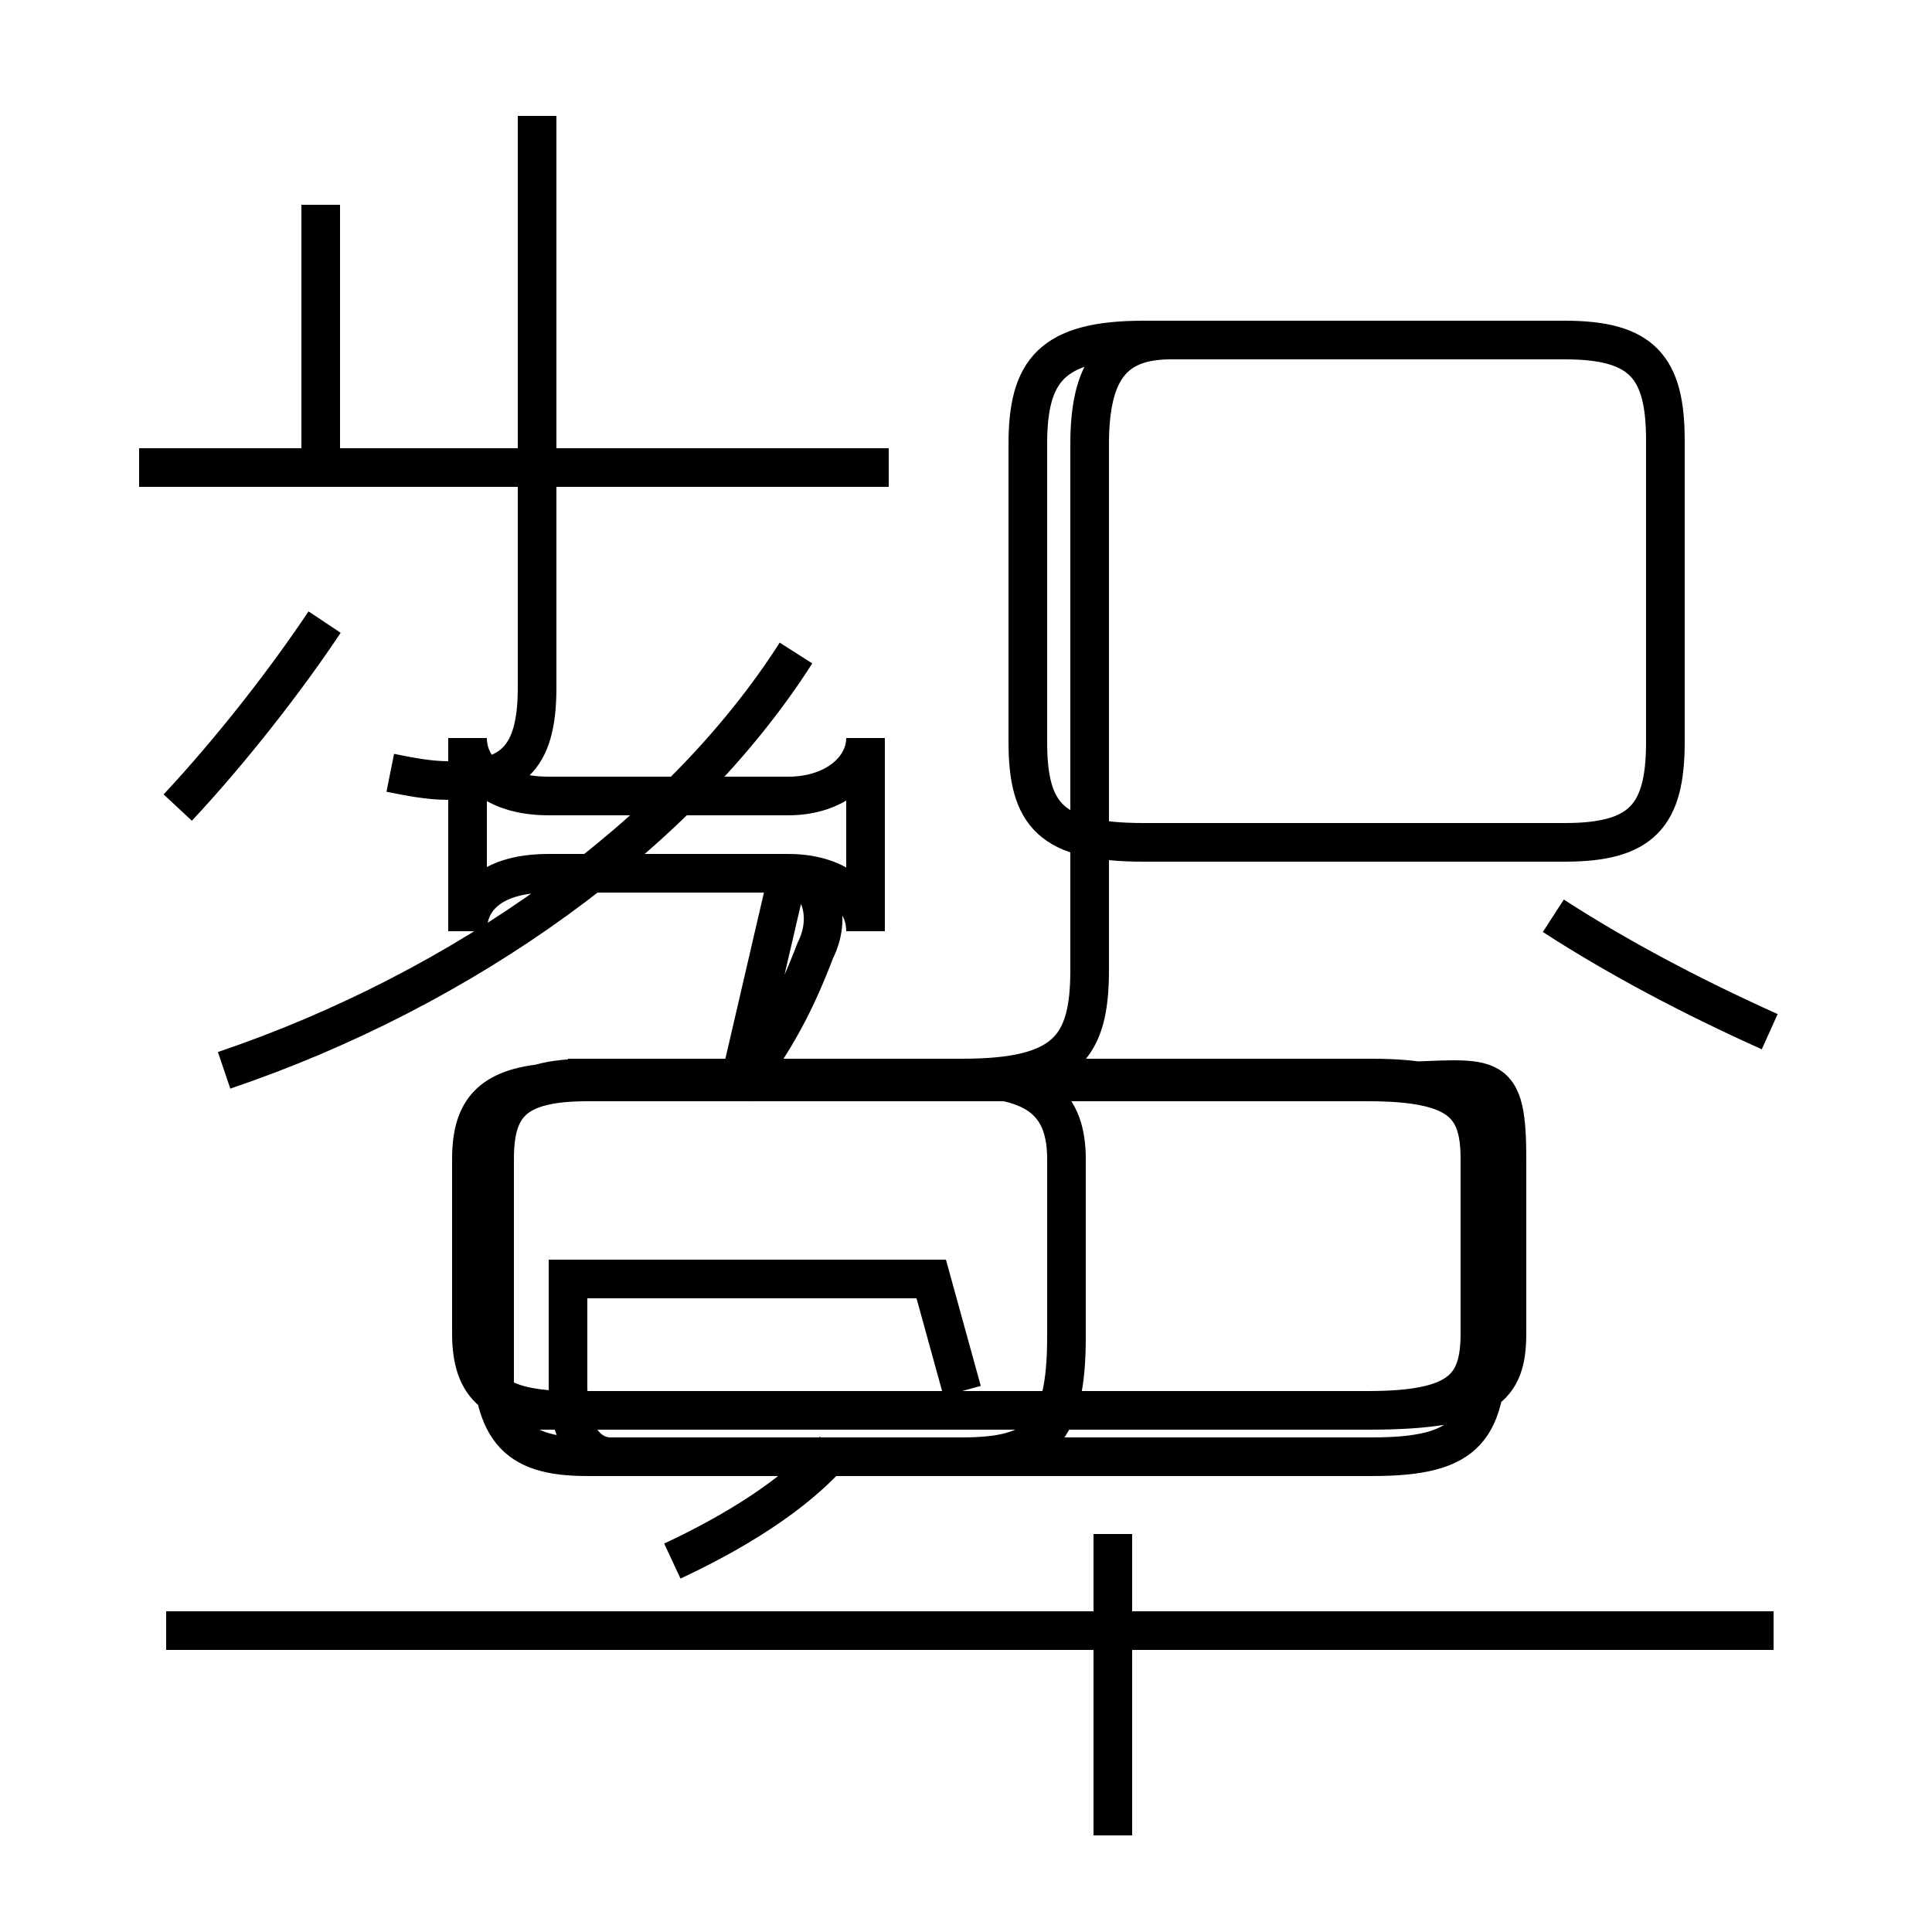 <?xml version='1.0' encoding='utf8'?>
<svg viewBox="0.0 -6.0 50.0 50.0" version="1.1" xmlns="http://www.w3.org/2000/svg">
<rect x="0.0" y="-6.0" width="50.0" height="50.0" fill="#808080" stroke="none"/>
<rect x="-1000" y="-1000" width="2000" height="2000" stroke="white" fill="white"/>
<g style="fill:white;stroke:#000000;  stroke-width:1">
<path d="M 45.9 -1.8 L 4.3 -1.8 M 17.4 -3.6 C 18.9 -4.3 20.6 -5.3 21.6 -6.5 M 28.8 3.5 L 28.8 -4.3 M 4.6 -23.1 C 6.0 -24.6 7.4 -26.4 8.4 -27.9 M 12.8 -8.1 L 12.8 -14.0 C 12.8 -15.4 13.3 -16.0 15.2 -16.0 L 35.4 -16.0 C 37.8 -16.0 38.3 -15.4 38.3 -14.0 L 38.3 -9.5 C 38.3 -8.1 37.8 -7.5 35.4 -7.5 L 14.8 -7.5 C 12.8 -7.5 12.2 -8.1 12.2 -9.5 L 12.2 -14.0 C 12.2 -15.4 12.8 -16.0 14.8 -16.0 L 35.4 -16.0 C 38.5 -16.0 39.0 -16.6 39.0 -14.0 L 39.0 -9.5 C 39.0 -8.1 38.5 -7.5 35.4 -7.5 L 12.8 -7.5 M 24.9 -8.0 L 24.1 -10.9 L 14.7 -10.9 L 14.7 -8.1 C 14.7 -6.9 15.2 -6.3 15.8 -6.3 L 35.5 -6.3 C 38.0 -6.3 38.5 -7.0 38.5 -9.4 L 38.5 -14.0 C 38.5 -15.4 38.0 -16.1 35.5 -16.1 L 15.2 -16.1 C 13.3 -16.1 12.7 -15.4 12.7 -14.0 L 12.7 -9.4 C 12.7 -7.0 13.3 -6.3 15.2 -6.3 L 24.9 -6.3 C 26.9 -6.3 27.6 -6.9 27.6 -9.4 L 27.6 -14.0 C 27.6 -15.4 26.9 -16.1 24.9 -16.1 L 14.7 -16.1 L 24.9 -16.1 C 27.6 -16.1 28.2 -16.9 28.2 -18.9 L 28.2 -32.5 C 28.2 -34.4 28.8 -35.2 30.3 -35.2 L 40.5 -35.2 C 42.5 -35.2 43.1 -34.5 43.1 -32.6 L 43.1 -24.8 C 43.1 -22.9 42.5 -22.2 40.5 -22.2 L 29.6 -22.2 C 27.2 -22.2 26.6 -22.9 26.6 -24.8 L 26.6 -32.5 C 26.6 -34.4 27.2 -35.2 29.6 -35.2 L 33.2 -35.2 M 5.8 -16.3 C 12.0 -18.4 17.6 -22.4 20.6 -27.1 M 19.1 -15.8 C 20.1 -17.1 20.6 -18.1 21.1 -19.4 C 21.6 -20.4 21.1 -21.4 20.4 -21.4 L 14.2 -21.4 C 12.8 -21.4 12.1 -20.8 12.1 -19.9 L 12.1 -24.9 C 12.1 -24.1 12.8 -23.4 14.2 -23.4 L 20.4 -23.4 C 21.6 -23.4 22.4 -24.1 22.4 -24.9 L 22.4 -19.9 C 22.4 -20.8 21.6 -21.4 20.4 -21.4 Z M 45.8 -17.3 C 43.8 -18.2 41.9 -19.2 40.2 -20.3 M 23.0 -31.9 L 3.6 -31.9 M 10.1 -24.0 C 10.6 -23.9 11.1 -23.8 11.6 -23.8 C 13.2 -23.8 13.9 -24.3 13.9 -26.2 L 13.9 -41.0 M 8.3 -31.9 L 8.3 -38.7 " transform="translate(0.0, 38.0)" />
</g>
</svg>